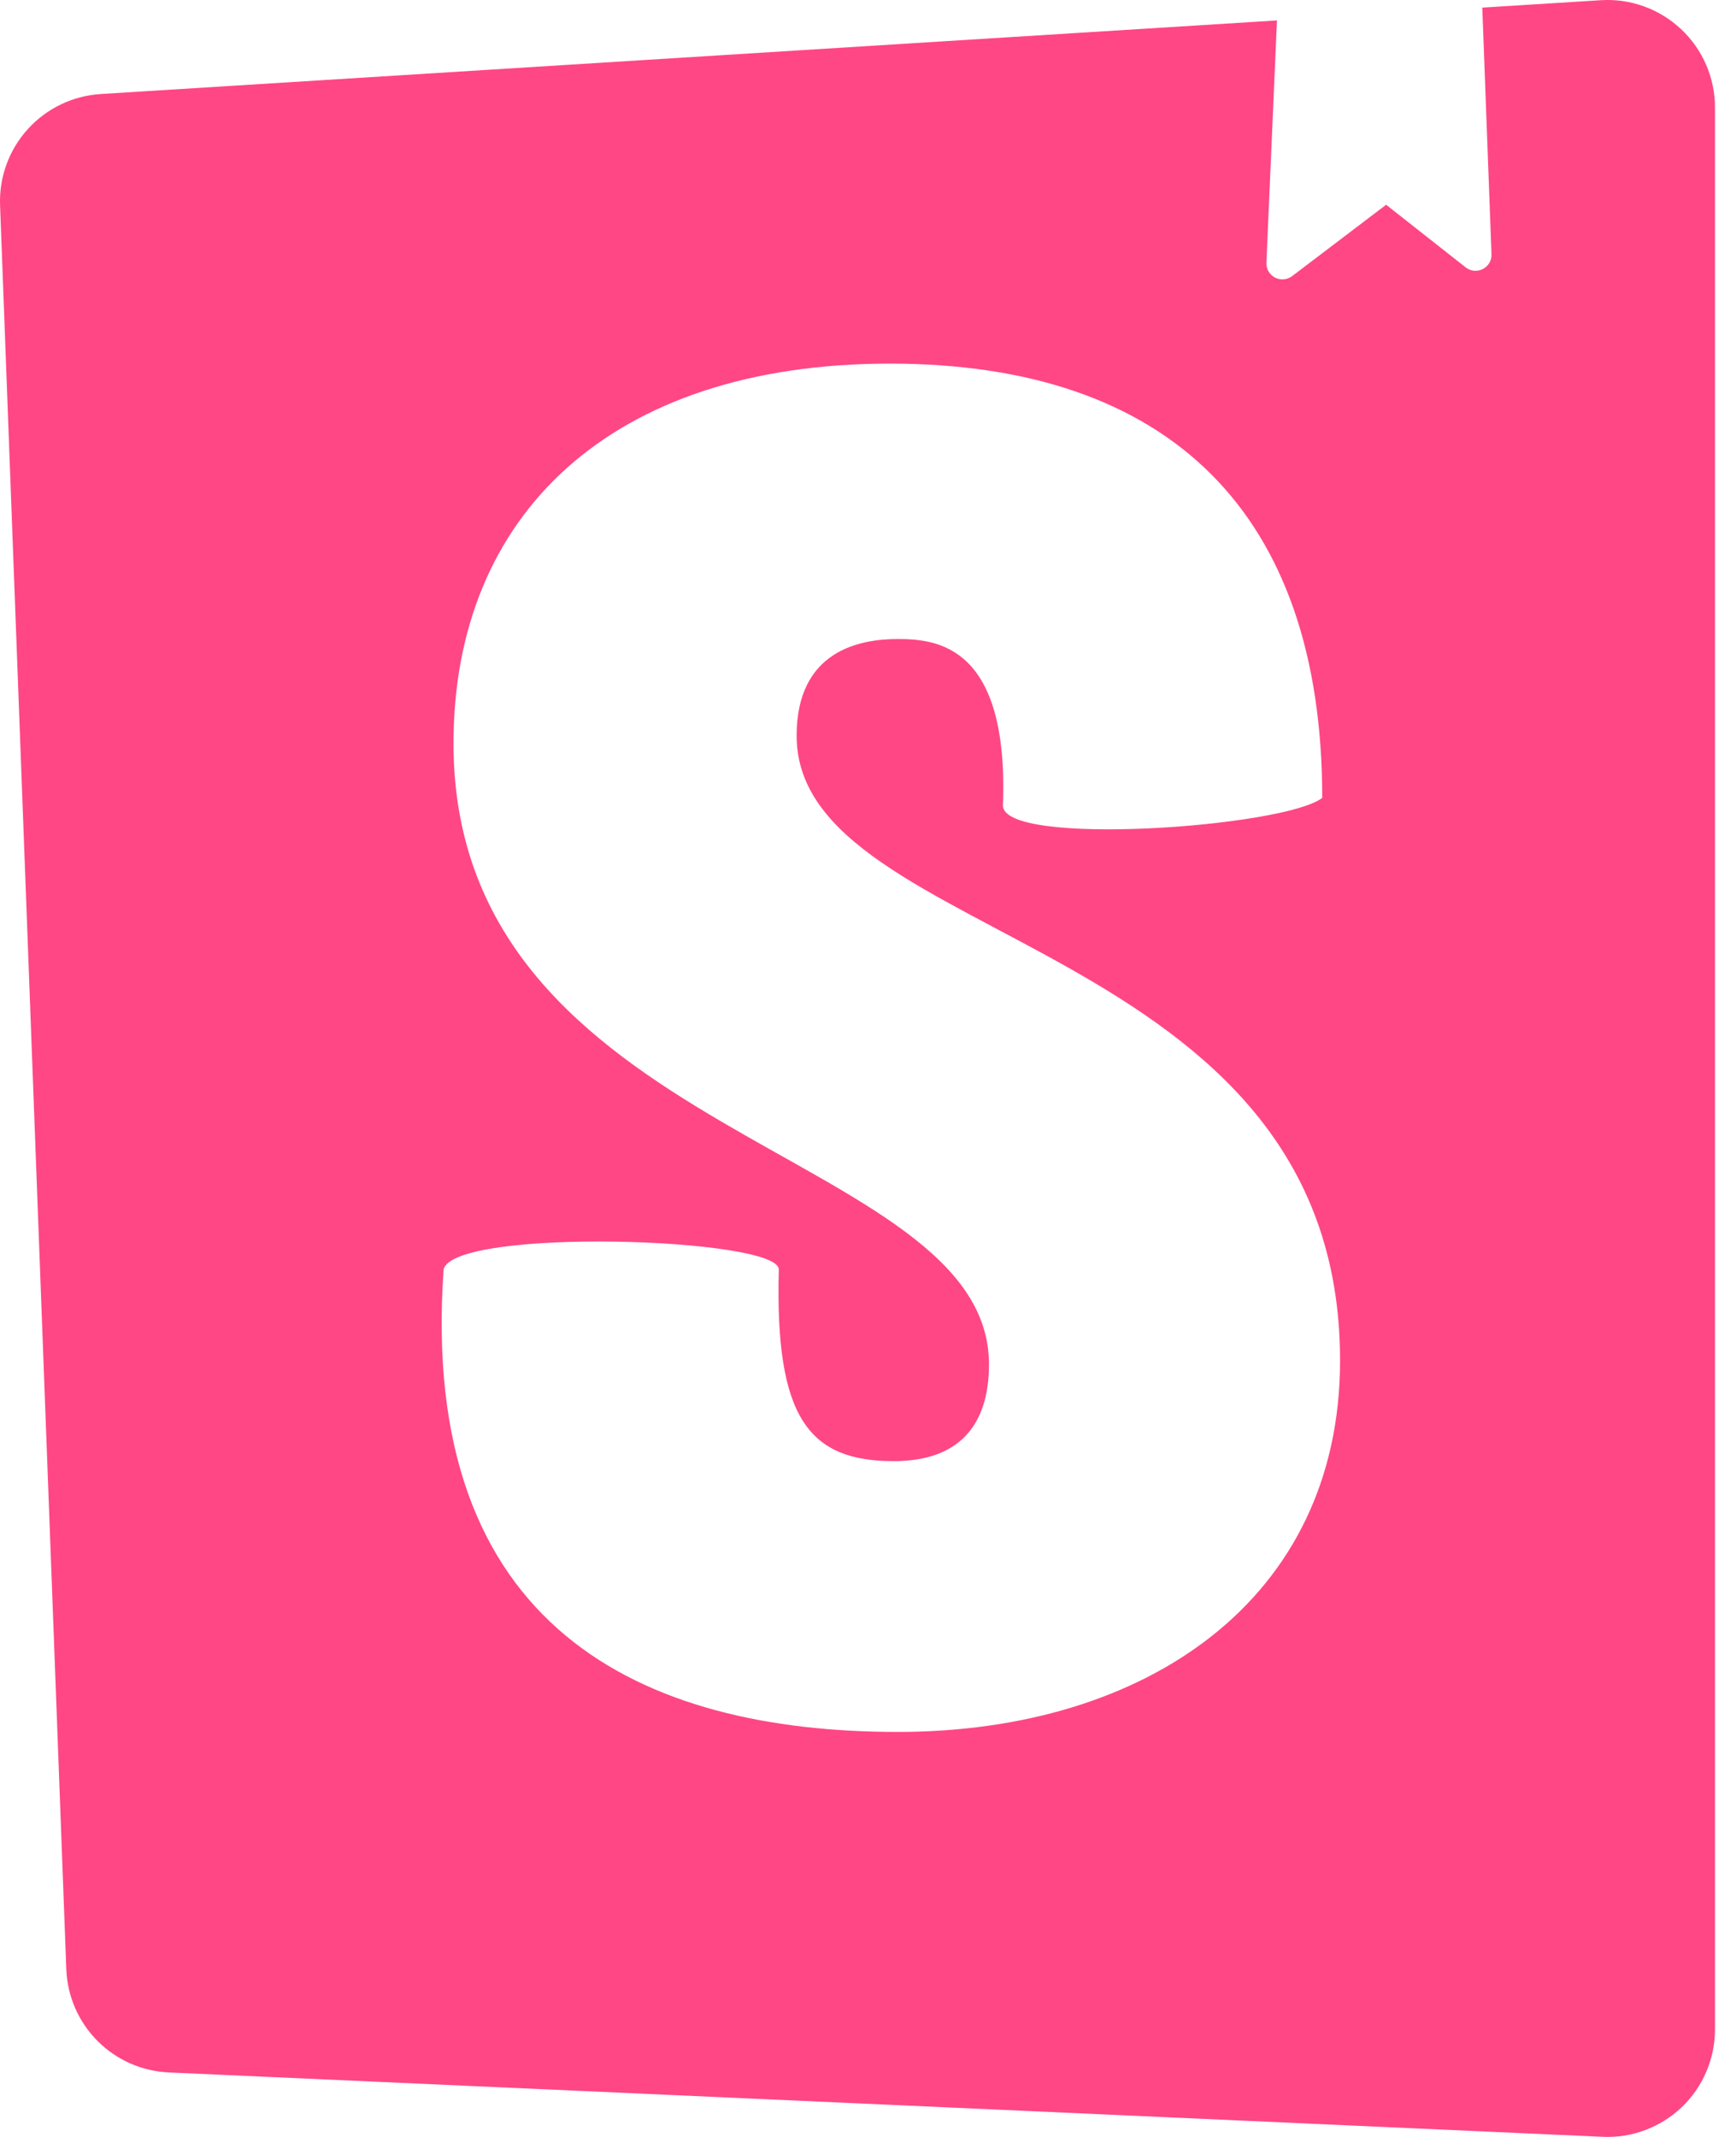 <svg width="26" height="32" viewBox="0 0 26 32" fill="none" xmlns="http://www.w3.org/2000/svg">
<path d="M23.976 0.003L22.2 0.114L22.338 3.807C22.346 4.011 22.11 4.13 21.95 4.003L20.76 3.066L19.352 4.135C19.315 4.162 19.272 4.179 19.226 4.183C19.181 4.187 19.136 4.177 19.095 4.156C19.055 4.135 19.021 4.103 18.998 4.063C18.976 4.024 18.965 3.979 18.967 3.933L19.125 0.306L1.509 1.408C1.09 1.434 0.698 1.623 0.416 1.934C0.134 2.245 -0.015 2.654 0.001 3.074L0.993 29.487C1.008 29.891 1.174 30.274 1.459 30.561C1.743 30.847 2.125 31.016 2.528 31.034L24.004 31.998C24.221 32.008 24.438 31.974 24.641 31.897C24.844 31.821 25.03 31.704 25.188 31.554C25.345 31.404 25.47 31.224 25.555 31.024C25.641 30.824 25.685 30.609 25.685 30.392V1.609C25.685 1.389 25.64 1.172 25.553 0.97C25.465 0.768 25.338 0.587 25.177 0.436C25.017 0.286 24.828 0.17 24.621 0.095C24.415 0.021 24.195 -0.011 23.976 0.003V0.003ZM13.327 5.445C17.516 5.445 19.803 7.685 19.803 11.948C19.237 12.388 15.021 12.688 15.021 12.062C15.11 9.673 14.04 9.569 13.446 9.569C12.882 9.569 11.931 9.739 11.931 11.018C11.931 14.174 20.07 14.004 20.07 20.373C20.07 23.956 17.159 25.935 13.446 25.935C9.614 25.935 6.266 24.385 6.644 19.01C6.792 18.379 11.664 18.529 11.664 19.01C11.605 21.228 12.109 21.88 13.386 21.88C14.367 21.88 14.812 21.34 14.812 20.43C14.812 17.189 6.792 17.075 6.792 11.132C6.792 7.72 9.139 5.445 13.327 5.445H13.327Z" fill="#FF4785"/>
</svg>
